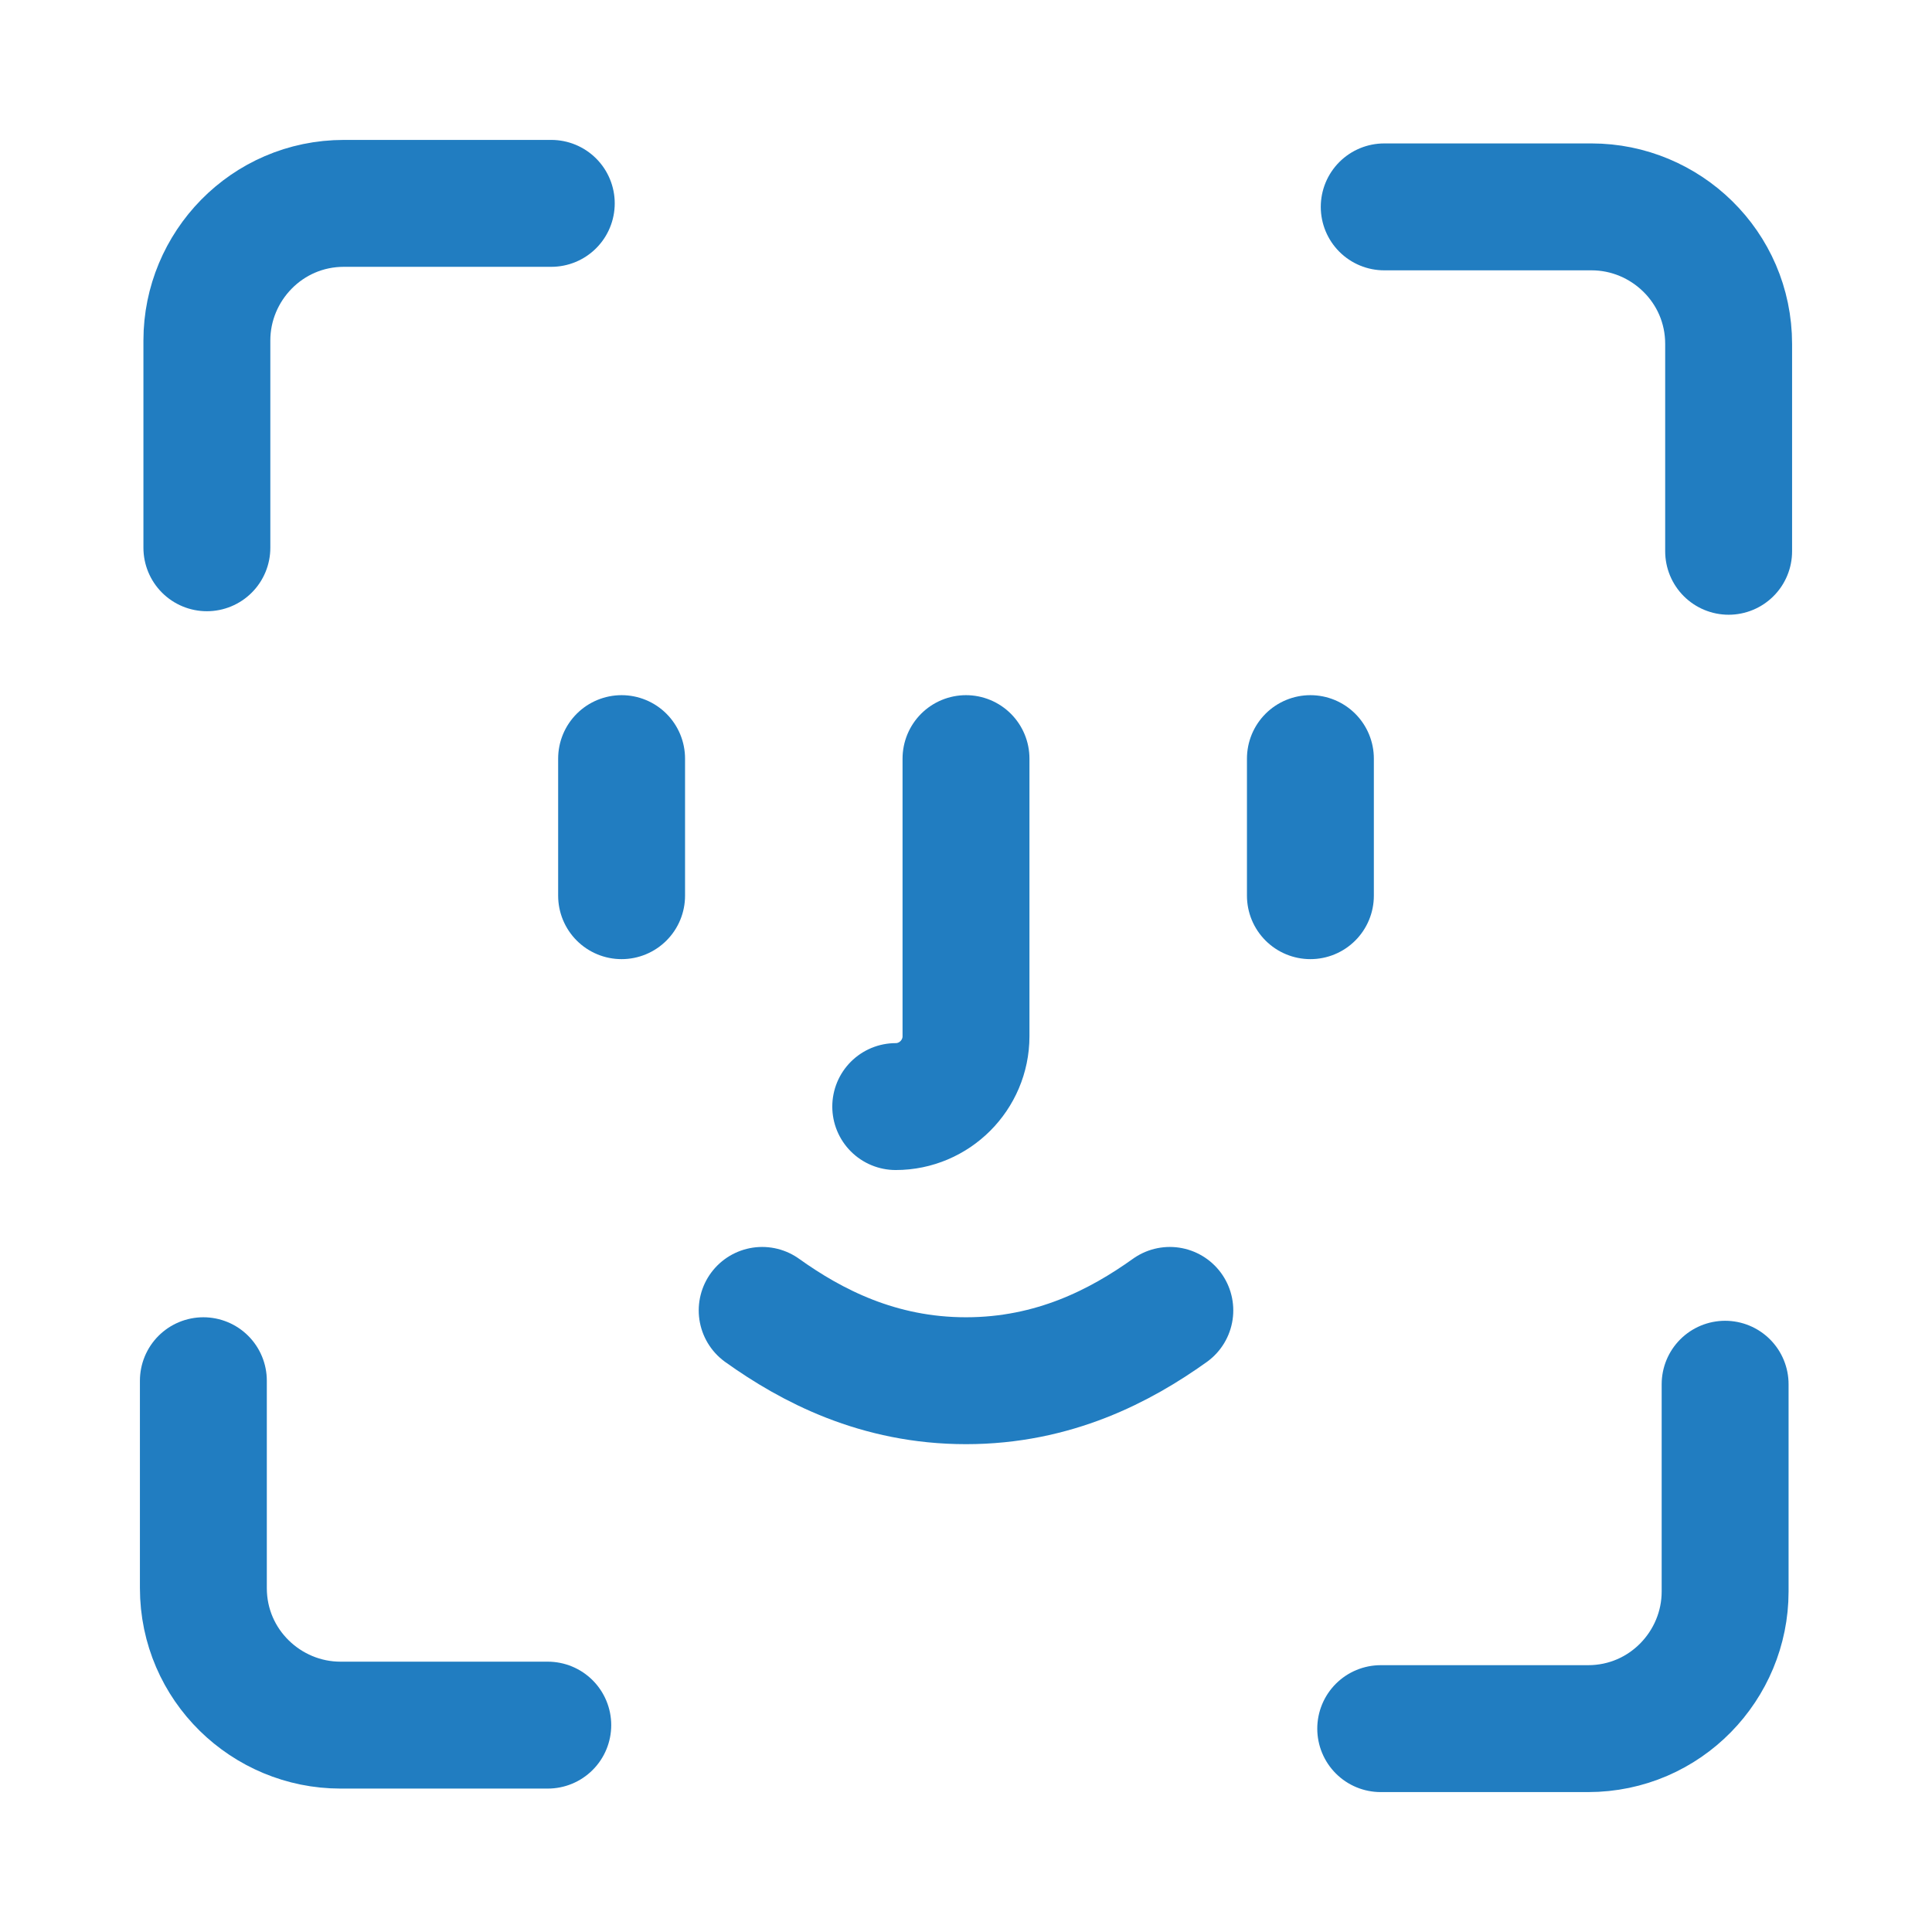 <svg width="38" height="38" viewBox="0 0 38 38" fill="none" xmlns="http://www.w3.org/2000/svg">
<path d="M14.991 25.774C15.959 26.466 17.272 27.157 19 27.157C20.728 27.157 22.041 26.466 23.009 25.774" stroke="#217DC1" stroke-width="2.496" stroke-miterlimit="10" stroke-linecap="round" stroke-linejoin="round"/>
<path d="M25.774 14.921V17.617" stroke="#217DC1" stroke-width="2.496" stroke-miterlimit="10" stroke-linecap="round" stroke-linejoin="round"/>
<path d="M12.226 14.921V17.617" stroke="#217DC1" stroke-width="2.496" stroke-miterlimit="10" stroke-linecap="round" stroke-linejoin="round"/>
<path d="M19 14.921V20.382C19 21.143 18.378 21.765 17.618 21.765" stroke="#217DC1" stroke-width="2.496" stroke-miterlimit="10" stroke-linecap="round" stroke-linejoin="round"/>
<path d="M34 10.843V6.765C34 5.244 32.756 4.069 31.304 4.069H27.226" stroke="#217DC1" stroke-width="2.496" stroke-miterlimit="10" stroke-linecap="round" stroke-linejoin="round"/>
<path d="M10.843 4H6.765C5.244 4 4.069 5.244 4.069 6.696V10.774" stroke="#217DC1" stroke-width="2.496" stroke-miterlimit="10" stroke-linecap="round" stroke-linejoin="round"/>
<path d="M27.157 34H31.235C32.756 34 33.931 32.756 33.931 31.304V27.226" stroke="#217DC1" stroke-width="2.496" stroke-miterlimit="10" stroke-linecap="round" stroke-linejoin="round"/>
<path d="M4 27.157V31.235C4 32.756 5.244 33.931 6.696 33.931H10.774" stroke="#217DC1" stroke-width="2.496" stroke-miterlimit="10" stroke-linecap="round" stroke-linejoin="round"/>
</svg>
